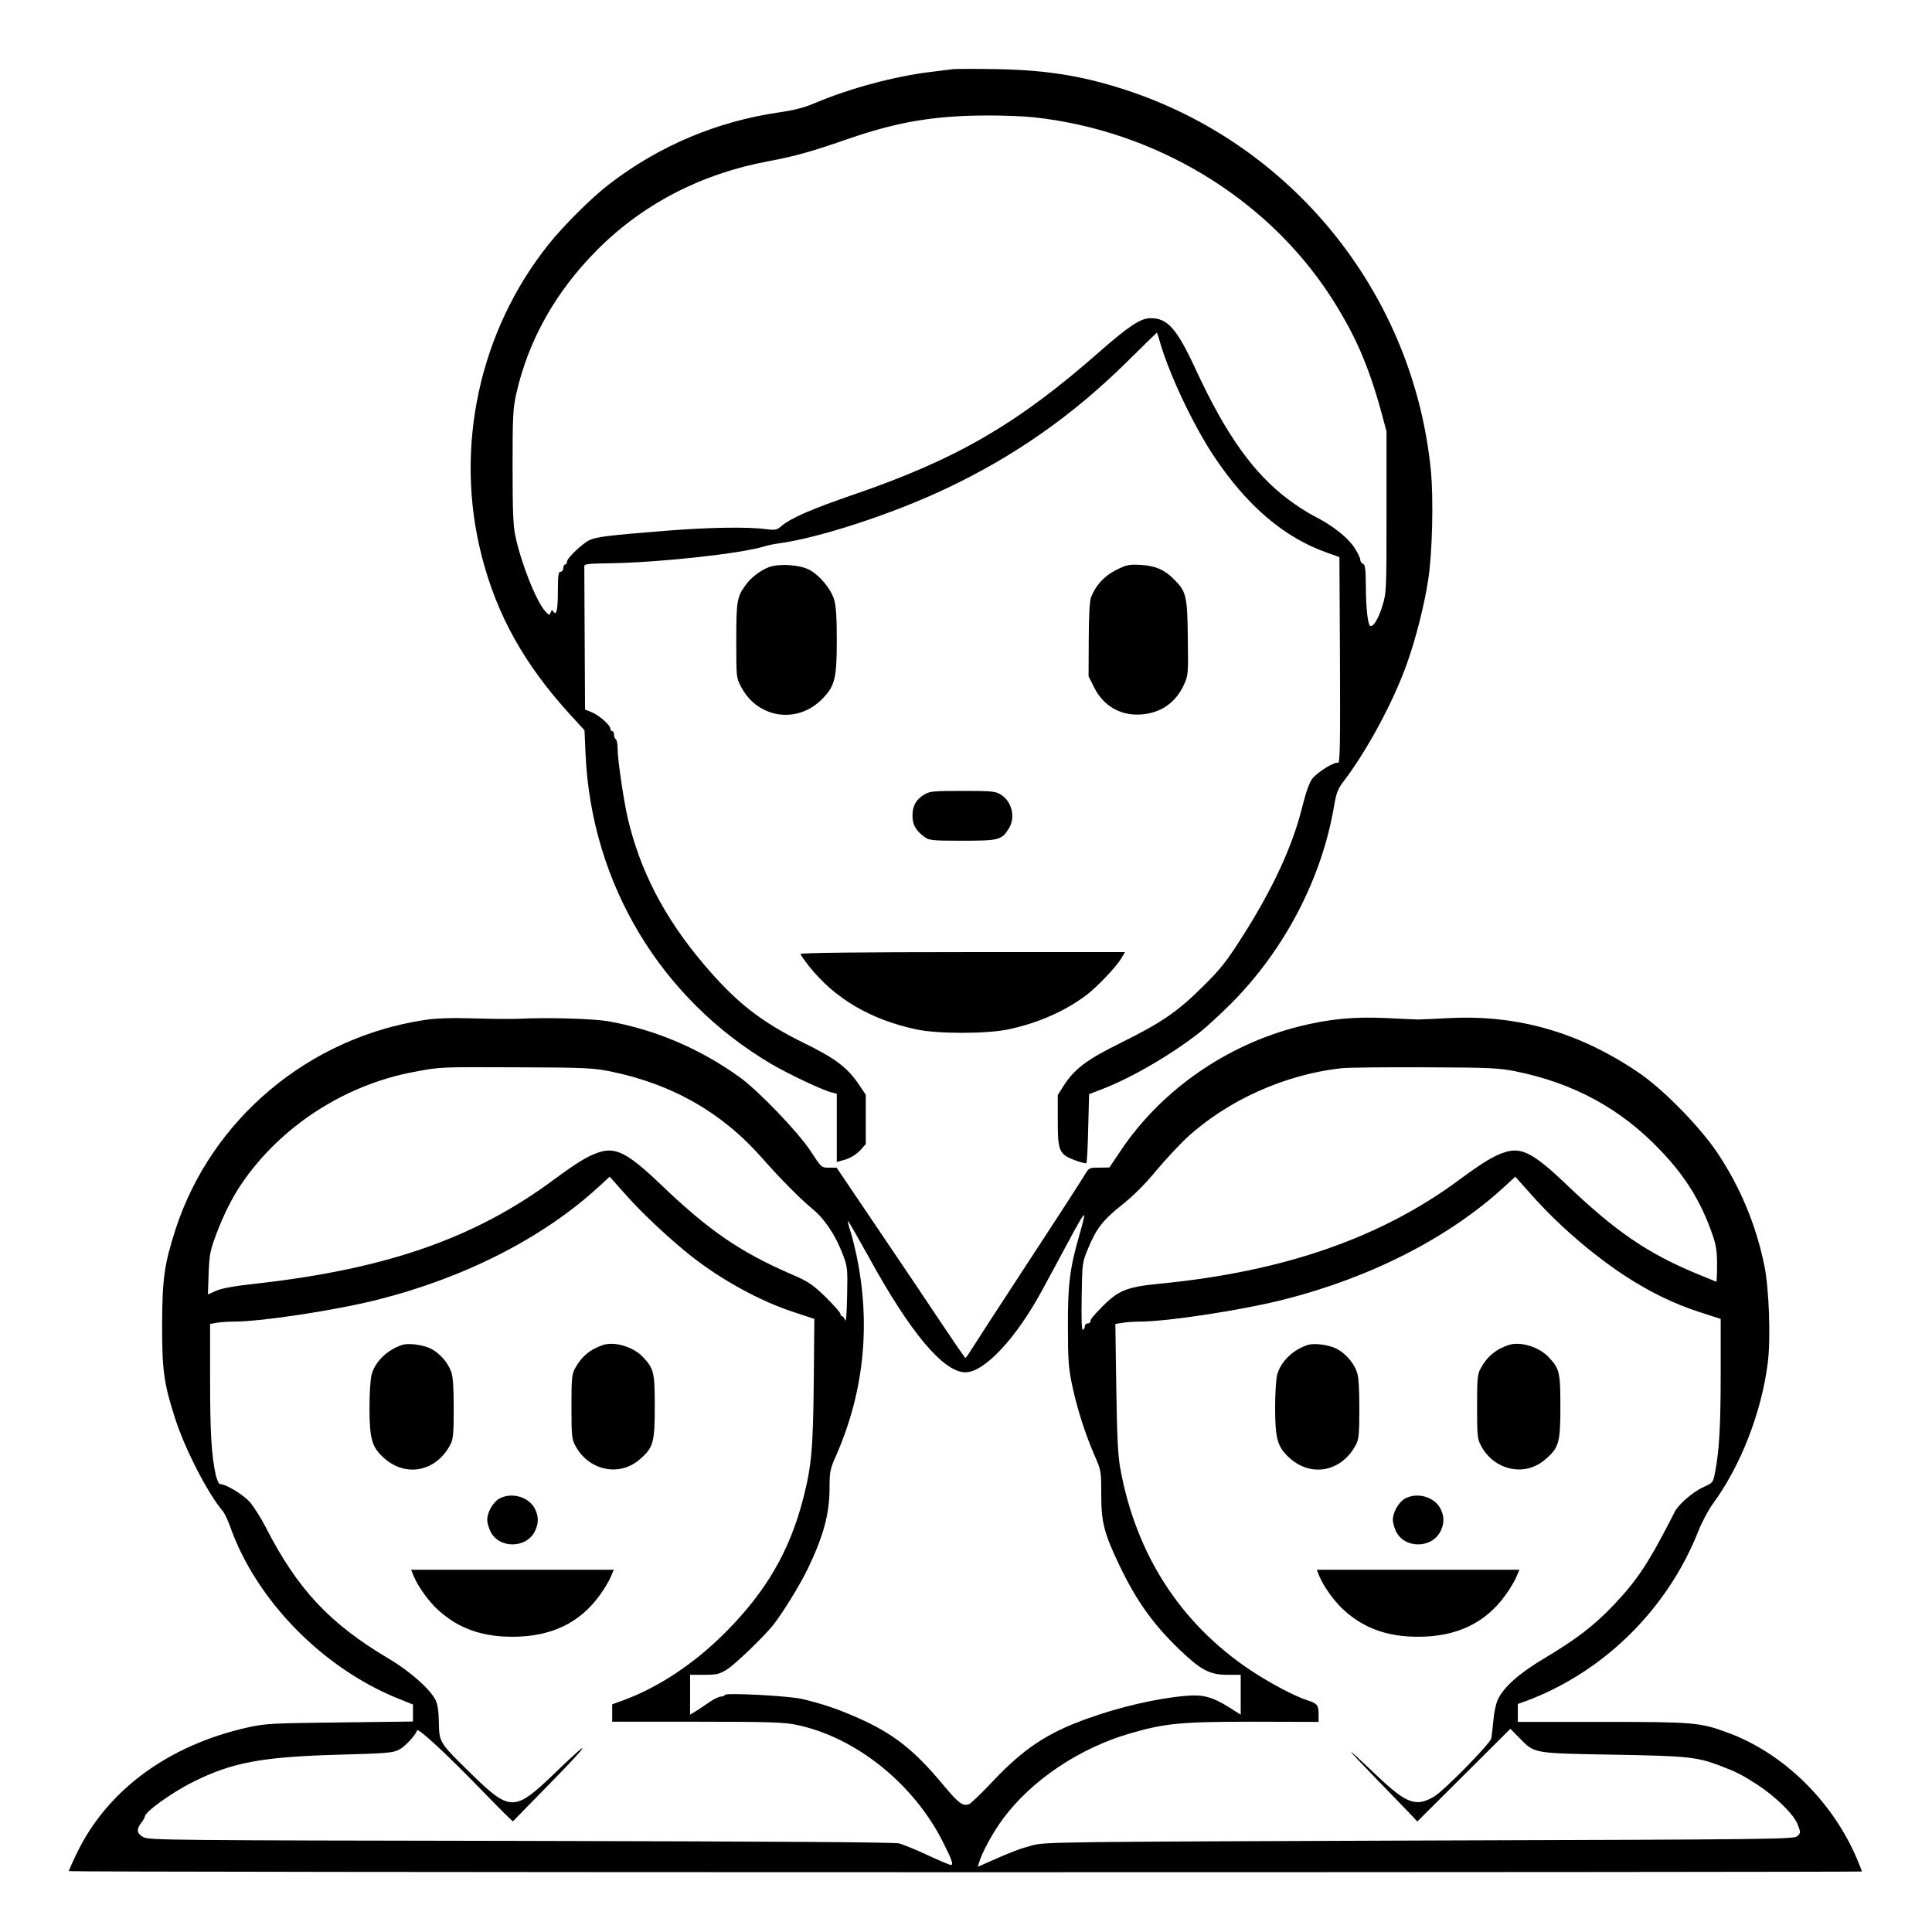 <?xml version="1.0" standalone="no"?>
<!DOCTYPE svg PUBLIC "-//W3C//DTD SVG 20010904//EN"
 "http://www.w3.org/TR/2001/REC-SVG-20010904/DTD/svg10.dtd">
<svg version="1.0" xmlns="http://www.w3.org/2000/svg"
 width="2048pt" height="2048pt" viewBox="0 0 2048 2048"
 preserveAspectRatio="xMidYMid meet">
<g transform="translate(0,2048) scale(0.192,-0.192)"
fill="#000000" stroke="none">
<path d="M5255 10284 c-16 -2 -70 -9 -120 -15 -192 -23 -440 -89 -630 -169
-65 -28 -121 -42 -205 -54 -341 -50 -659 -183 -935 -395 -95 -72 -251 -227
-335 -332 -385 -481 -524 -1127 -370 -1724 84 -326 235 -597 489 -875 l78 -85
6 -135 c33 -712 414 -1347 1026 -1708 96 -56 283 -145 334 -157 l27 -7 0 -189
0 -188 48 14 c29 9 59 28 80 49 l32 36 0 136 0 136 -36 54 c-64 96 -131 147
-307 233 -236 116 -376 226 -553 436 -217 256 -351 516 -419 808 -22 97 -55
320 -55 376 0 27 -4 53 -10 56 -5 3 -10 15 -10 26 0 10 -4 19 -10 19 -5 0 -10
6 -10 13 0 20 -60 73 -102 91 l-38 15 -2 385 c-1 213 -2 394 -2 404 -1 15 13
17 149 19 275 5 714 53 845 93 19 6 53 13 75 16 222 29 631 162 930 304 371
175 693 400 990 692 93 92 171 168 172 168 1 0 10 -25 18 -55 53 -180 181
-451 295 -624 184 -277 390 -453 630 -537 l65 -23 3 -570 c2 -455 0 -569 -10
-566 -20 8 -114 -51 -143 -88 -17 -23 -35 -75 -56 -158 -52 -212 -162 -449
-324 -704 -93 -147 -124 -186 -224 -285 -139 -139 -229 -200 -455 -312 -185
-91 -253 -142 -313 -235 l-33 -52 0 -141 c0 -170 7 -186 97 -220 30 -11 58
-18 61 -15 3 3 8 90 10 193 l5 188 76 29 c160 62 378 189 535 312 39 31 118
104 176 162 293 296 497 687 565 1085 13 76 21 97 54 140 129 169 275 441 348
647 49 136 97 325 118 464 23 144 30 447 15 602 -93 955 -736 1773 -1640 2088
-258 89 -468 125 -760 130 -118 2 -228 2 -245 -1z m453 -265 c667 -72 1280
-441 1635 -984 135 -208 213 -384 285 -650 l27 -100 0 -445 c0 -441 0 -446
-24 -522 -22 -72 -53 -120 -68 -105 -12 13 -22 104 -22 218 -1 94 -4 118 -16
123 -8 3 -15 13 -15 23 0 10 -16 42 -35 70 -38 56 -123 122 -221 171 -34 17
-97 58 -141 91 -194 146 -343 356 -509 713 -106 230 -157 288 -251 288 -56 0
-119 -42 -288 -190 -448 -394 -785 -590 -1355 -785 -224 -77 -341 -127 -395
-172 -26 -23 -34 -24 -85 -18 -98 14 -319 10 -545 -8 -326 -26 -390 -34 -430
-52 -42 -21 -125 -100 -125 -120 0 -8 -4 -15 -10 -15 -5 0 -10 -9 -10 -20 0
-11 -7 -20 -15 -20 -12 0 -15 -19 -15 -109 0 -103 -8 -138 -26 -109 -5 8 -9 6
-14 -7 -6 -17 -8 -16 -29 6 -49 53 -134 265 -166 418 -12 56 -15 143 -15 382
0 274 2 320 20 400 66 295 216 563 444 793 253 255 576 423 946 492 158 30
238 53 452 127 262 90 461 124 741 126 98 1 221 -4 275 -10z M4247 7536 c-47
-17 -100 -57 -130 -99 -48 -65 -52 -89 -52 -307 0 -204 0 -205 27 -256 91
-173 307 -206 445 -69 73 74 83 114 83 330 0 123 -4 186 -15 222 -18 60 -81
135 -139 165 -52 27 -165 34 -219 14z M6161 7519 c-65 -33 -113 -85 -138 -152
-7 -20 -12 -106 -12 -233 l-1 -201 31 -62 c51 -102 146 -157 258 -149 111 8
192 65 238 165 23 51 24 59 21 260 -3 232 -8 253 -78 323 -52 52 -104 74 -185
78 -63 3 -77 0 -134 -29z M5103 6280 c-45 -27 -65 -62 -65 -115 -1 -50 17 -83
66 -119 25 -19 41 -21 210 -21 202 0 217 4 256 68 38 61 17 149 -45 187 -29
18 -49 20 -211 20 -160 0 -182 -2 -211 -20z M4420 5400 c0 -5 21 -35 46 -67
142 -179 338 -295 594 -350 118 -25 390 -25 510 1 164 35 314 102 431 191 63
49 164 156 192 204 l18 31 -895 0 c-567 0 -896 -4 -896 -10z M2342 5035 c-639
-98 -1174 -547 -1372 -1153 -63 -195 -74 -274 -75 -527 0 -257 9 -324 72 -520
54 -169 181 -415 262 -510 10 -11 28 -49 41 -85 143 -407 511 -783 928 -951
l82 -33 0 -47 0 -47 -402 -5 c-368 -4 -412 -6 -503 -26 -447 -98 -790 -352
-956 -707 -22 -45 -39 -85 -39 -88 0 -3 2228 -6 4950 -6 2723 0 4950 2 4950 4
0 2 -13 35 -29 73 -136 318 -407 582 -713 694 -152 56 -186 59 -694 59 l-464
0 0 49 0 50 53 19 c356 135 661 400 851 740 30 53 71 139 91 191 20 52 57 121
81 154 154 209 270 507 304 780 17 134 7 412 -19 537 -46 223 -131 429 -258
620 -96 144 -302 355 -438 446 -324 220 -663 318 -1037 300 -84 -4 -164 -8
-178 -8 -14 0 -94 4 -178 8 -179 8 -313 -5 -478 -46 -402 -101 -763 -352 -987
-687 l-62 -92 -57 -1 c-56 0 -56 0 -83 -46 -15 -25 -158 -247 -319 -492 -161
-246 -301 -462 -311 -479 -11 -18 -22 -33 -25 -33 -3 0 -60 83 -127 183 -66
100 -225 336 -353 525 l-231 342 -42 0 c-42 0 -42 0 -102 92 -68 104 -289 334
-392 408 -219 157 -461 260 -718 307 -86 16 -342 23 -500 15 -33 -2 -143 -1
-245 2 -134 4 -211 1 -278 -9z m1025 -283 c345 -70 623 -229 847 -486 91 -104
207 -221 272 -274 64 -52 125 -142 164 -243 30 -78 30 -82 27 -237 -2 -98 -6
-149 -11 -134 -5 12 -12 22 -17 22 -5 0 -9 6 -9 13 0 7 -37 48 -82 93 -73 70
-95 85 -183 123 -287 124 -459 241 -730 501 -178 170 -246 205 -337 175 -61
-19 -125 -59 -250 -151 -435 -323 -922 -493 -1641 -574 -121 -13 -193 -26
-224 -40 l-45 -20 4 118 c4 105 9 127 43 217 39 104 86 198 138 275 215 317
570 548 955 619 143 27 132 27 582 25 355 -1 405 -4 497 -22z m5000 0 c321
-65 581 -206 798 -434 140 -145 228 -288 291 -472 19 -54 24 -90 24 -163 0
-51 -2 -93 -4 -93 -1 0 -52 21 -112 46 -271 113 -447 234 -719 494 -178 170
-246 205 -337 175 -61 -19 -125 -59 -250 -151 -433 -321 -967 -507 -1648 -574
-189 -18 -235 -37 -325 -128 -52 -53 -65 -69 -65 -82 0 -5 -7 -10 -15 -10 -8
0 -15 -6 -15 -14 0 -8 -5 -18 -11 -21 -7 -5 -9 50 -7 182 3 186 3 189 35 266
47 113 82 157 188 242 60 47 129 116 188 188 52 62 127 142 166 179 226 209
545 353 858 387 37 4 246 6 463 5 354 -1 406 -4 497 -22z m-4908 -686 c87 -99
244 -245 358 -335 168 -132 382 -249 564 -308 l115 -38 -3 -335 c-4 -384 -12
-475 -58 -655 -75 -291 -204 -514 -430 -741 -171 -172 -371 -304 -562 -374
l-63 -23 0 -48 0 -48 469 0 c393 0 481 -3 547 -17 327 -67 649 -325 811 -649
49 -97 58 -125 43 -125 -6 0 -64 24 -128 54 -64 30 -135 59 -157 65 -27 7
-691 11 -2090 14 -1912 3 -2052 4 -2082 20 -38 20 -42 43 -13 80 11 14 20 30
20 35 0 25 150 133 265 190 215 108 379 139 808 151 259 7 296 10 329 27 34
17 91 79 101 107 5 16 166 -133 363 -337 90 -93 165 -167 166 -165 2 2 98 101
213 218 218 222 230 253 20 50 -223 -215 -247 -216 -459 -10 -181 177 -181
177 -183 287 -1 65 -7 102 -19 126 -31 61 -144 160 -259 228 -326 193 -504
384 -679 727 -26 50 -65 112 -87 137 -36 41 -132 99 -164 99 -7 0 -17 22 -24
51 -24 112 -31 234 -31 527 l0 306 38 7 c20 3 62 6 92 6 154 0 561 62 795 121
484 122 915 343 1220 623 33 30 60 55 61 56 0 0 42 -47 93 -104z m5000 0 c143
-161 331 -324 512 -443 138 -90 272 -155 411 -200 l118 -38 0 -300 c0 -291 -8
-428 -31 -547 -11 -57 -12 -58 -65 -82 -58 -27 -136 -94 -157 -135 -145 -285
-206 -377 -342 -520 -107 -112 -202 -184 -377 -289 -140 -83 -228 -161 -259
-230 -10 -22 -21 -73 -24 -114 -4 -40 -9 -84 -11 -98 -7 -31 -263 -292 -319
-324 -99 -57 -151 -37 -317 121 -186 177 -184 169 6 -27 99 -102 189 -195 200
-207 l21 -23 257 256 257 256 50 -51 c84 -86 72 -84 516 -92 415 -7 464 -12
597 -63 82 -31 116 -48 201 -103 102 -67 201 -164 222 -219 17 -44 17 -47 -1
-64 -18 -18 -103 -19 -2084 -25 -1996 -7 -2067 -8 -2139 -26 -70 -19 -116 -36
-244 -93 l-58 -26 6 22 c15 55 78 170 134 245 158 212 420 388 699 469 195 57
285 65 680 65 l362 -1 0 44 c0 49 -8 58 -64 76 -71 23 -210 97 -316 168 -385
259 -629 639 -715 1112 -13 73 -18 176 -22 446 l-5 351 38 6 c22 4 64 7 94 7
154 0 561 62 795 121 484 122 915 343 1220 623 33 30 60 55 61 56 0 0 42 -47
93 -104z m-2498 -212 c-55 -189 -66 -279 -65 -514 0 -183 4 -230 23 -319 27
-130 72 -269 122 -385 39 -89 39 -90 39 -222 0 -152 16 -213 100 -389 93 -195
186 -325 329 -463 121 -116 169 -142 268 -142 l73 0 0 -110 0 -110 -65 41
c-91 57 -143 71 -235 63 -161 -13 -371 -62 -553 -128 -216 -78 -346 -165 -510
-338 -66 -70 -128 -130 -138 -133 -35 -11 -57 6 -143 109 -159 191 -273 281
-467 367 -115 51 -196 78 -308 105 -74 18 -424 36 -429 23 -2 -5 -12 -9 -21
-9 -10 0 -36 -12 -57 -26 -21 -15 -56 -38 -76 -51 l-38 -23 0 110 0 110 78 0
c70 0 83 3 128 31 46 30 202 180 253 244 56 72 146 218 193 315 85 178 118
299 118 442 0 89 3 104 36 178 154 351 192 721 114 1100 -11 52 -27 117 -36
143 -9 27 -14 50 -12 52 2 2 54 -90 117 -203 227 -414 411 -632 531 -632 104
0 278 185 422 450 65 120 95 175 143 265 61 114 86 157 91 152 2 -1 -9 -48
-25 -103z M2220 3241 c-82 -26 -151 -94 -169 -166 -6 -24 -11 -104 -11 -178 0
-175 13 -220 80 -280 121 -109 288 -75 366 73 16 30 19 59 19 200 0 114 -4
177 -14 203 -17 50 -64 103 -111 127 -43 22 -124 33 -160 21z M3330 3241 c-71
-23 -122 -66 -156 -131 -17 -30 -19 -58 -19 -210 0 -162 2 -178 22 -216 73
-136 241 -172 352 -77 78 66 86 93 86 293 0 190 -5 210 -64 273 -52 57 -157
89 -221 68z M2754 2391 c-34 -21 -64 -75 -64 -116 0 -15 8 -43 17 -62 46 -98
200 -97 247 1 21 44 20 83 -2 125 -35 66 -133 91 -198 52z M2284 1965 c25 -60
85 -143 138 -190 110 -99 239 -145 407 -145 215 0 374 77 485 233 24 34 51 79
59 100 l16 37 -560 0 -559 0 14 -35z M7220 3241 c-82 -26 -151 -94 -169 -166
-6 -24 -11 -104 -11 -178 0 -175 13 -220 80 -280 121 -109 288 -75 366 73 16
30 19 59 19 200 0 114 -4 177 -14 203 -17 50 -64 103 -111 127 -43 22 -124 33
-160 21z M8330 3241 c-71 -23 -122 -66 -156 -131 -17 -30 -19 -58 -19 -210 0
-162 2 -178 22 -216 73 -136 241 -172 352 -77 78 66 86 93 86 293 0 190 -5
210 -64 273 -52 57 -157 89 -221 68z M7754 2391 c-34 -21 -64 -75 -64 -116 0
-15 8 -43 17 -62 46 -98 200 -97 247 1 21 44 20 83 -2 125 -35 66 -133 91
-198 52z M7284 1965 c25 -60 85 -143 138 -190 110 -99 239 -145 407 -145 215
0 374 77 485 233 24 34 51 79 59 100 l16 37 -560 0 -559 0 14 -35z"/>
</g>
</svg>
